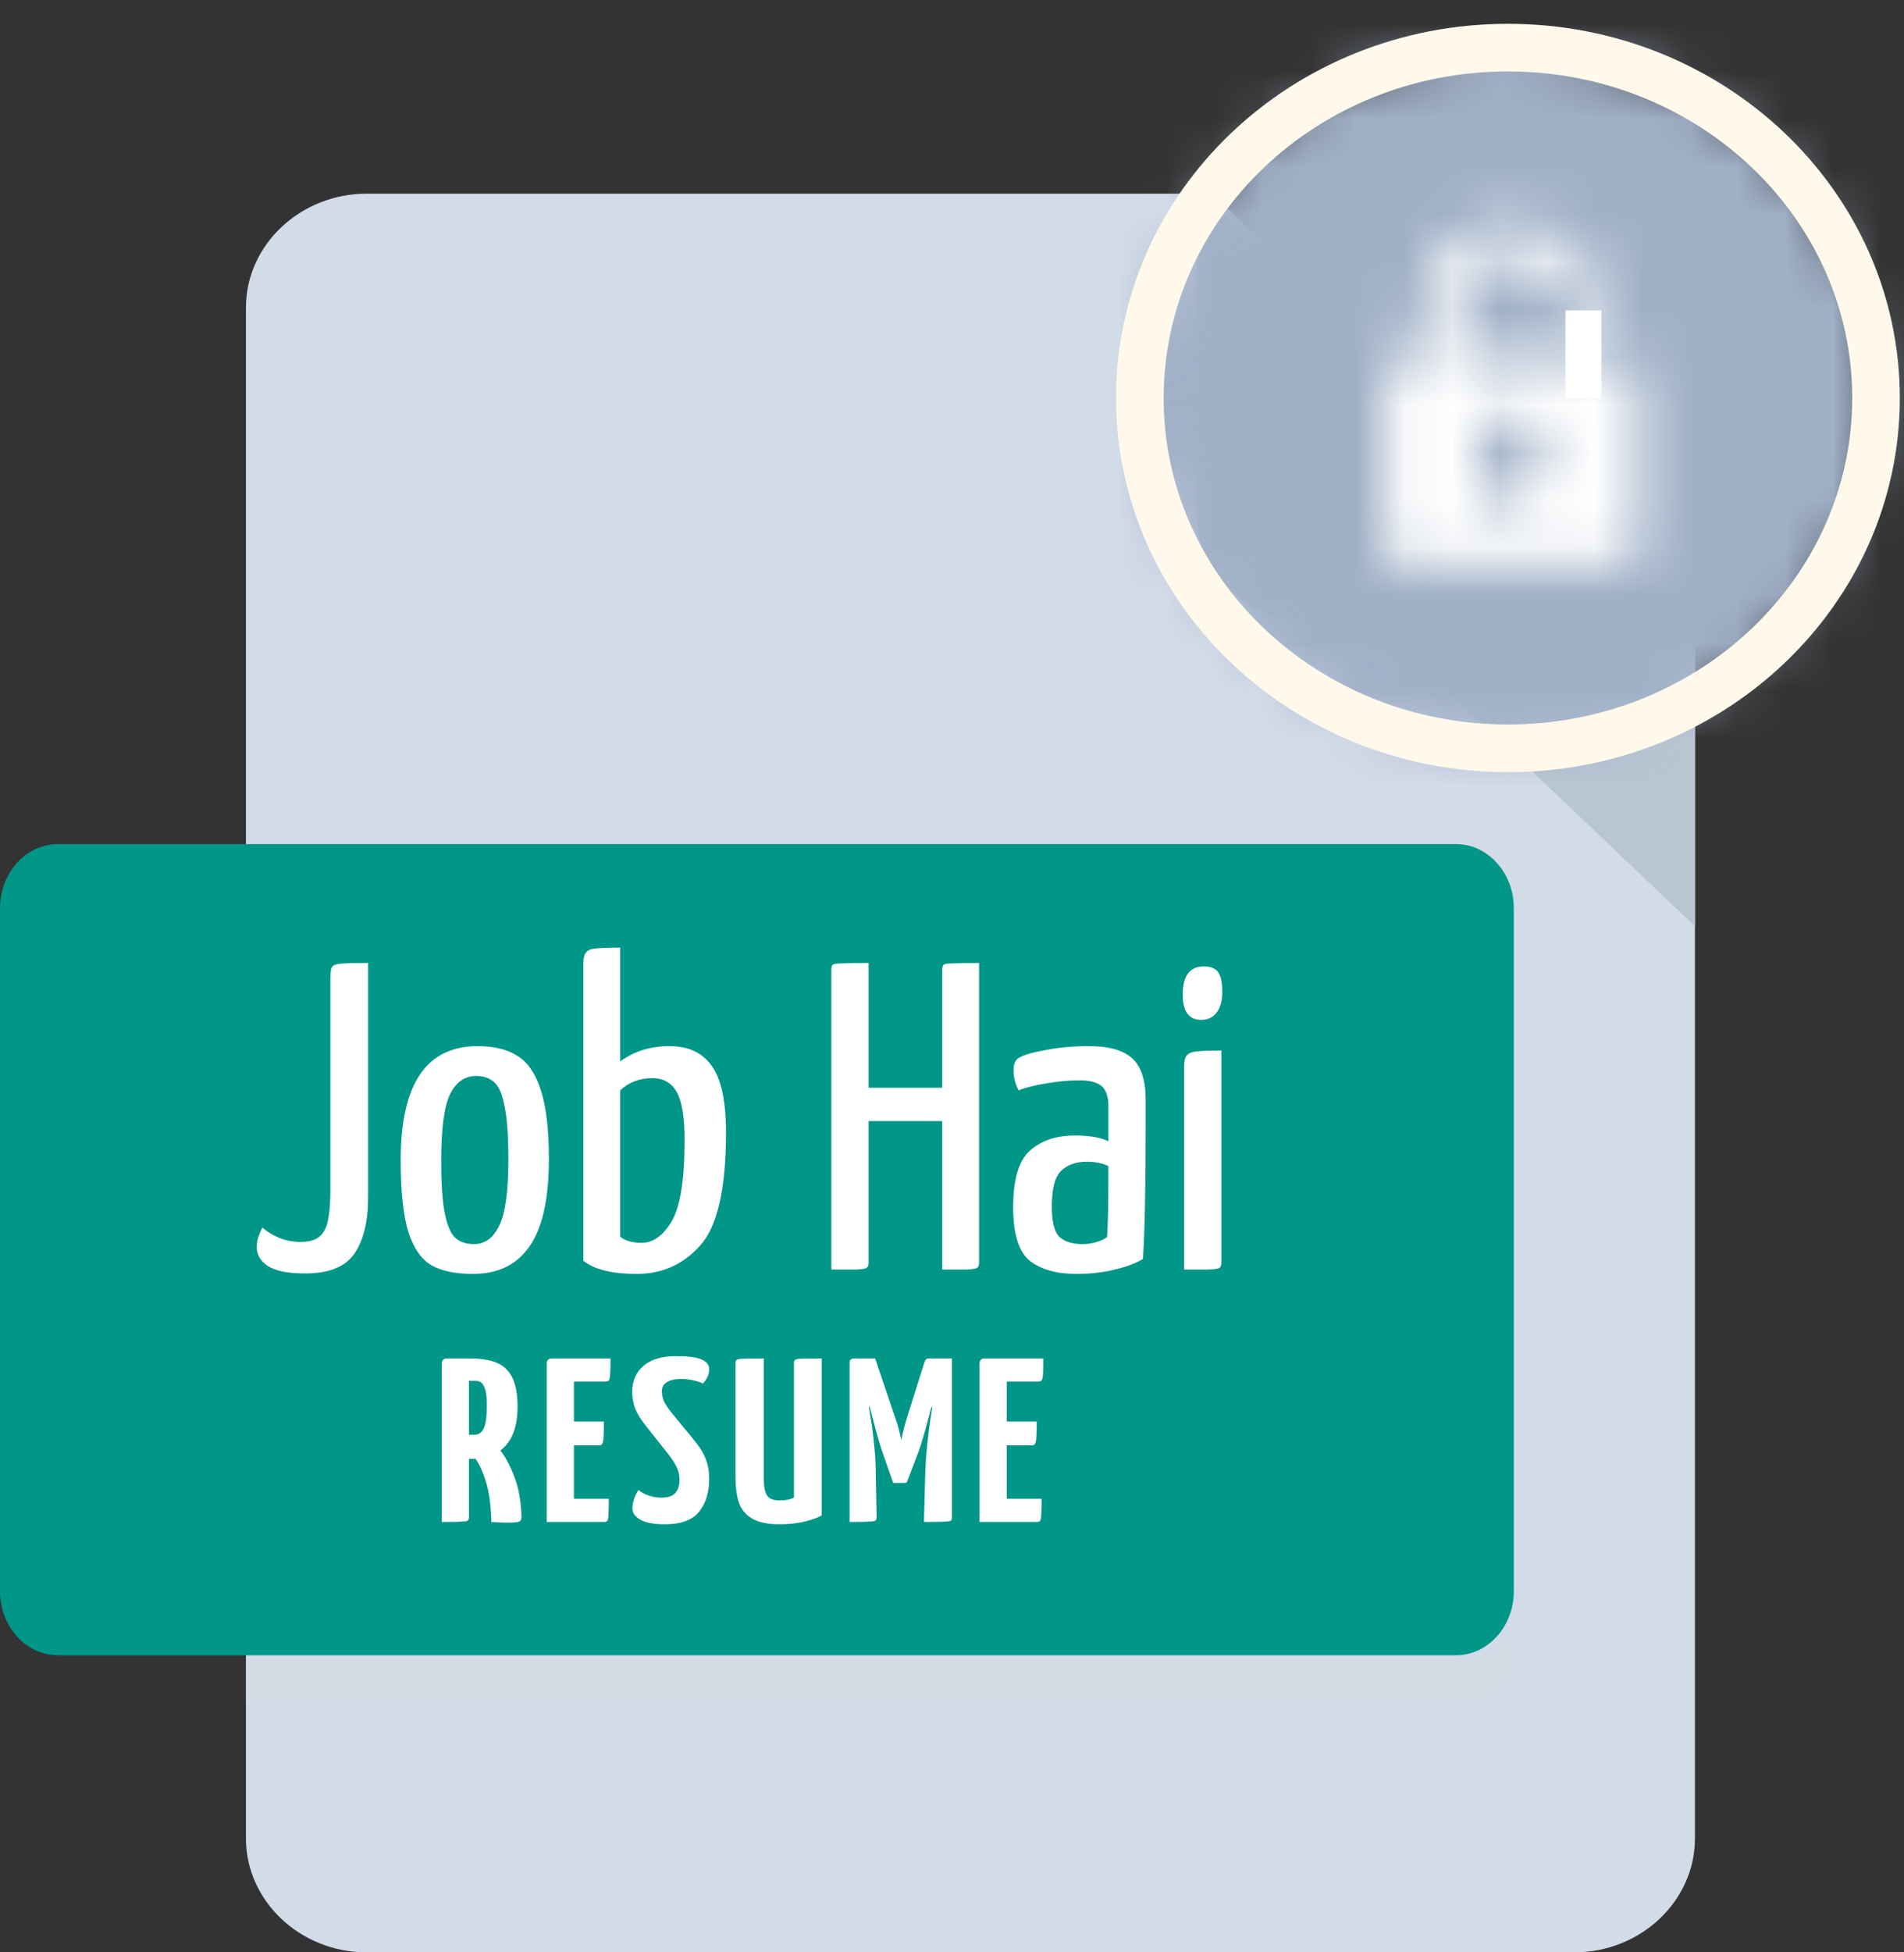 
<svg width="40" height="41" viewBox="0 0 40 41" fill="none" xmlns="http://www.w3.org/2000/svg">
<rect x="0" y="0" width="40" height="41" fill="#333333" stroke="none"/>
<path d="M7.704 4.067C6.309 4.067 5.167 5.144 5.167 6.459V38.608C5.167 39.923 6.309 41 7.704 41H33.071C34.466 41 35.608 39.923 35.608 38.608V13.637L25.461 4.067H7.704Z" fill="#D2DBE8"/>
<path d="M27.76 13.118H35.608L25.144 4.067V10.855C25.144 12.1 26.321 13.118 27.76 13.118Z" fill="#B7C1CF"/>
<path d="M35.611 19.455L28.953 13.119H35.611V19.455Z" fill="#B9C5D2"/>
<path d="M31.803 33.416C31.803 34.155 31.257 34.76 30.59 34.76H1.213C0.546 34.76 0 34.155 0 33.416V19.07C0 18.331 0.546 17.726 1.213 17.726H30.59C31.257 17.726 31.803 18.331 31.803 19.07V33.416Z" fill="#009688"/>
<path d="M30.711 34.84H5.167V35.745H30.711C31.311 35.745 31.802 35.338 31.802 34.84V33.935C31.802 34.433 31.311 34.84 30.711 34.84Z" fill="#D3DAE4"/>
<path d="M6.41 26.742C6.049 26.742 5.788 26.69 5.627 26.586C5.472 26.482 5.395 26.353 5.395 26.2C5.395 26.114 5.404 26.044 5.424 25.988C5.443 25.927 5.472 25.857 5.511 25.777C5.607 25.863 5.727 25.936 5.868 25.997C6.01 26.053 6.158 26.08 6.313 26.08C6.5 26.08 6.635 26.04 6.719 25.961C6.809 25.881 6.867 25.765 6.893 25.611C6.925 25.458 6.941 25.246 6.941 24.977V20.562C6.941 20.433 6.951 20.351 6.97 20.314C6.996 20.271 7.054 20.246 7.144 20.24C7.241 20.228 7.437 20.222 7.734 20.222V25.142C7.734 25.651 7.637 26.047 7.444 26.329C7.251 26.605 6.906 26.742 6.41 26.742Z" fill="white"/>
<path d="M9.936 26.752C9.575 26.752 9.288 26.693 9.076 26.577C8.863 26.46 8.699 26.23 8.583 25.887C8.473 25.538 8.418 25.029 8.418 24.36C8.418 22.766 8.956 21.969 10.033 21.969C10.387 21.969 10.67 22.04 10.883 22.181C11.096 22.316 11.257 22.558 11.366 22.907C11.476 23.251 11.531 23.729 11.531 24.342C11.531 25.176 11.395 25.786 11.125 26.172C10.861 26.558 10.464 26.752 9.936 26.752ZM9.955 26.126C10.187 26.126 10.364 25.997 10.487 25.74C10.616 25.483 10.68 25.017 10.68 24.342C10.68 23.864 10.654 23.499 10.603 23.248C10.558 22.996 10.487 22.825 10.39 22.733C10.293 22.641 10.165 22.595 10.004 22.595C9.765 22.595 9.581 22.723 9.453 22.981C9.33 23.238 9.269 23.704 9.269 24.379C9.269 24.869 9.295 25.24 9.346 25.492C9.398 25.743 9.472 25.912 9.568 25.997C9.665 26.083 9.794 26.126 9.955 26.126Z" fill="white"/>
<path d="M13.377 26.752C12.861 26.752 12.487 26.66 12.255 26.476V20.24C12.255 20.124 12.275 20.044 12.313 20.001C12.352 19.952 12.42 19.924 12.516 19.918C12.613 19.906 12.784 19.9 13.029 19.9V22.291C13.319 22.076 13.663 21.969 14.063 21.969C14.463 21.969 14.759 22.107 14.952 22.383C15.152 22.659 15.252 23.125 15.252 23.781C15.252 24.964 15.072 25.755 14.711 26.154C14.356 26.552 13.912 26.752 13.377 26.752ZM13.483 26.099C13.721 26.099 13.931 25.948 14.111 25.648C14.292 25.341 14.382 24.771 14.382 23.937C14.382 23.459 14.327 23.125 14.218 22.935C14.108 22.739 13.937 22.641 13.705 22.641C13.435 22.641 13.209 22.726 13.029 22.898V25.97C13.132 26.056 13.283 26.099 13.483 26.099Z" fill="white"/>
<path d="M20.568 26.512C20.568 26.568 20.555 26.605 20.529 26.623C20.51 26.641 20.436 26.654 20.307 26.66C20.184 26.66 20.014 26.66 19.795 26.66V23.542H18.248V26.512C18.248 26.568 18.235 26.605 18.209 26.623C18.19 26.641 18.116 26.654 17.987 26.66C17.858 26.66 17.684 26.66 17.465 26.66V20.369C17.465 20.314 17.475 20.277 17.494 20.259C17.52 20.24 17.597 20.231 17.726 20.231C17.855 20.225 18.029 20.222 18.248 20.222V22.843H19.795V20.369C19.795 20.314 19.804 20.277 19.824 20.259C19.849 20.24 19.924 20.231 20.046 20.231C20.175 20.225 20.349 20.222 20.568 20.222V26.512Z" fill="white"/>
<path d="M22.609 26.752C22.197 26.752 21.871 26.66 21.633 26.476C21.401 26.286 21.285 25.912 21.285 25.354C21.285 24.771 21.401 24.376 21.633 24.167C21.871 23.953 22.187 23.845 22.58 23.845C22.883 23.845 23.118 23.885 23.286 23.965V23.238C23.286 23.03 23.237 22.886 23.141 22.806C23.044 22.726 22.892 22.687 22.686 22.687C22.454 22.687 22.219 22.708 21.981 22.751C21.742 22.788 21.549 22.837 21.401 22.898C21.33 22.769 21.294 22.625 21.294 22.466C21.294 22.343 21.33 22.261 21.401 22.218C21.497 22.156 21.684 22.101 21.961 22.052C22.238 21.997 22.544 21.969 22.88 21.969C23.299 21.969 23.601 22.055 23.788 22.227C23.975 22.398 24.069 22.687 24.069 23.091V23.579C24.069 24.928 24.049 25.881 24.011 26.439C23.856 26.531 23.659 26.605 23.421 26.66C23.183 26.721 22.912 26.752 22.609 26.752ZM22.744 26.126C22.847 26.126 22.947 26.111 23.044 26.08C23.141 26.05 23.212 26.016 23.257 25.979C23.276 25.771 23.286 25.274 23.286 24.489C23.163 24.428 23.012 24.397 22.831 24.397C22.599 24.397 22.419 24.462 22.29 24.59C22.161 24.719 22.097 24.967 22.097 25.335C22.097 25.648 22.148 25.86 22.251 25.97C22.361 26.074 22.525 26.126 22.744 26.126Z" fill="white"/>
<path d="M24.876 22.401C24.876 22.285 24.895 22.205 24.934 22.162C24.979 22.113 25.05 22.086 25.146 22.08C25.243 22.067 25.414 22.061 25.659 22.061V26.512C25.659 26.568 25.646 26.605 25.62 26.623C25.601 26.641 25.527 26.654 25.398 26.66C25.269 26.66 25.095 26.66 24.876 26.66V22.401ZM25.233 21.417C24.976 21.417 24.847 21.24 24.847 20.884C24.847 20.492 24.995 20.295 25.291 20.295C25.433 20.295 25.533 20.335 25.591 20.415C25.649 20.495 25.678 20.633 25.678 20.829C25.678 21.013 25.639 21.157 25.562 21.261C25.485 21.365 25.375 21.417 25.233 21.417Z" fill="white"/>
<path d="M10.512 30.46C10.622 30.6 10.72 30.785 10.806 31.014C10.896 31.243 10.945 31.522 10.956 31.853C10.956 31.889 10.949 31.915 10.935 31.931C10.925 31.948 10.899 31.959 10.858 31.965C10.816 31.972 10.749 31.975 10.657 31.975C10.564 31.975 10.452 31.97 10.322 31.961C10.315 31.62 10.278 31.344 10.213 31.132C10.148 30.916 10.072 30.749 9.986 30.631C9.966 30.635 9.935 30.636 9.894 30.636H9.852V31.863C9.852 31.898 9.842 31.923 9.821 31.936C9.804 31.946 9.749 31.952 9.656 31.956C9.564 31.959 9.438 31.961 9.28 31.961V28.625C9.28 28.609 9.287 28.589 9.301 28.566C9.315 28.54 9.342 28.527 9.383 28.527H9.868C10.098 28.527 10.285 28.556 10.43 28.615C10.574 28.674 10.684 28.777 10.76 28.924C10.835 29.072 10.873 29.276 10.873 29.538C10.873 29.972 10.753 30.28 10.512 30.46ZM9.852 30.131H9.961C10.05 30.131 10.117 30.087 10.162 29.999C10.206 29.91 10.229 29.747 10.229 29.508C10.229 29.331 10.21 29.202 10.172 29.121C10.138 29.039 10.079 28.998 9.997 28.998H9.852V30.131Z" fill="white"/>
<path d="M12.057 31.475H12.79C12.79 31.606 12.788 31.71 12.784 31.789C12.781 31.867 12.772 31.916 12.759 31.936C12.748 31.952 12.726 31.961 12.691 31.961H11.485V28.625C11.485 28.609 11.492 28.589 11.506 28.566C11.52 28.54 11.547 28.527 11.588 28.527H12.826C12.826 28.651 12.824 28.753 12.82 28.831C12.817 28.91 12.808 28.96 12.795 28.983C12.781 29.003 12.757 29.013 12.723 29.013H12.057V29.851H12.686C12.686 29.972 12.685 30.074 12.681 30.156C12.678 30.234 12.669 30.286 12.655 30.312C12.645 30.339 12.624 30.352 12.594 30.352H12.057V31.475Z" fill="white"/>
<path d="M13.961 32.01C13.741 32.01 13.573 31.979 13.456 31.916C13.342 31.851 13.286 31.773 13.286 31.681C13.286 31.622 13.296 31.558 13.317 31.49C13.341 31.418 13.373 31.351 13.415 31.289C13.47 31.338 13.54 31.377 13.626 31.406C13.715 31.436 13.805 31.451 13.894 31.451C14.032 31.451 14.13 31.418 14.188 31.352C14.246 31.287 14.276 31.192 14.276 31.068C14.276 30.983 14.258 30.903 14.224 30.828C14.193 30.752 14.133 30.657 14.044 30.543L13.575 29.95C13.461 29.809 13.384 29.683 13.342 29.572C13.301 29.461 13.281 29.346 13.281 29.229C13.281 29 13.36 28.818 13.518 28.684C13.676 28.547 13.903 28.478 14.198 28.478C14.449 28.478 14.628 28.501 14.735 28.547C14.844 28.593 14.899 28.661 14.899 28.753C14.899 28.861 14.855 28.962 14.765 29.057C14.735 29.034 14.674 29.013 14.585 28.993C14.496 28.97 14.406 28.959 14.317 28.959C14.186 28.959 14.085 28.98 14.013 29.023C13.941 29.065 13.905 29.129 13.905 29.214C13.905 29.289 13.918 29.358 13.946 29.42C13.973 29.482 14.023 29.559 14.095 29.65L14.59 30.254C14.71 30.401 14.791 30.535 14.832 30.656C14.877 30.774 14.899 30.906 14.899 31.053C14.899 31.338 14.829 31.568 14.688 31.745C14.547 31.921 14.305 32.01 13.961 32.01Z" fill="white"/>
<path d="M16.375 32.01C16.121 32.01 15.925 31.967 15.787 31.882C15.653 31.797 15.564 31.684 15.519 31.544C15.475 31.403 15.452 31.228 15.452 31.019V28.63C15.452 28.591 15.461 28.566 15.478 28.556C15.495 28.543 15.538 28.535 15.607 28.532C15.679 28.529 15.825 28.527 16.045 28.527V31.038C16.045 31.209 16.067 31.329 16.112 31.401C16.157 31.473 16.244 31.509 16.375 31.509C16.502 31.509 16.604 31.49 16.679 31.451V28.63C16.679 28.591 16.688 28.566 16.705 28.556C16.722 28.543 16.765 28.535 16.834 28.532C16.903 28.529 17.045 28.527 17.262 28.527V31.823C17.186 31.869 17.069 31.912 16.911 31.951C16.753 31.99 16.574 32.01 16.375 32.01Z" fill="white"/>
<path d="M19.998 28.527V31.863C19.998 31.898 19.99 31.923 19.973 31.936C19.956 31.946 19.899 31.952 19.802 31.956C19.706 31.959 19.576 31.961 19.411 31.961L19.436 31.019C19.443 30.787 19.457 30.563 19.478 30.347C19.502 30.128 19.524 29.95 19.545 29.812C19.565 29.675 19.579 29.588 19.586 29.552L19.57 29.542C19.443 30.023 19.356 30.327 19.308 30.455L19.06 31.107C19.053 31.13 19.034 31.142 19.003 31.142H18.766L18.524 30.455C18.476 30.317 18.392 30.013 18.271 29.542L18.256 29.552C18.263 29.588 18.277 29.675 18.297 29.812C18.321 29.946 18.344 30.121 18.364 30.337C18.388 30.553 18.4 30.779 18.4 31.014L18.416 31.863C18.416 31.898 18.405 31.923 18.385 31.936C18.364 31.946 18.308 31.952 18.215 31.956C18.122 31.959 18 31.961 17.849 31.961V28.625C17.849 28.583 17.857 28.556 17.875 28.547C17.892 28.534 17.917 28.527 17.952 28.527H18.385L18.797 29.744C18.842 29.868 18.875 29.976 18.895 30.067C18.919 30.159 18.933 30.216 18.936 30.239C18.94 30.216 18.952 30.159 18.973 30.067C18.993 29.976 19.022 29.871 19.06 29.753L19.416 28.625C19.43 28.586 19.442 28.56 19.452 28.547C19.466 28.534 19.488 28.527 19.519 28.527H19.998Z" fill="white"/>
<path d="M21.15 31.475H21.882C21.882 31.606 21.88 31.71 21.876 31.789C21.873 31.867 21.864 31.916 21.851 31.936C21.84 31.952 21.818 31.961 21.784 31.961H20.577V28.625C20.577 28.609 20.584 28.589 20.598 28.566C20.612 28.54 20.639 28.527 20.68 28.527H21.918C21.918 28.651 21.916 28.753 21.913 28.831C21.909 28.91 21.901 28.96 21.887 28.983C21.873 29.003 21.849 29.013 21.815 29.013H21.15V29.851H21.779C21.779 29.972 21.777 30.074 21.773 30.156C21.77 30.234 21.761 30.286 21.748 30.312C21.737 30.339 21.717 30.352 21.686 30.352H21.15V31.475Z" fill="white"/>
<mask id="mask0" mask-type="alpha" maskUnits="userSpaceOnUse" x="23" y="1" width="17" height="15">
<path fill-rule="evenodd" clip-rule="evenodd" d="M31.679 15.715C27.408 15.715 23.946 12.421 23.946 8.358C23.946 4.294 27.408 1 31.679 1C35.95 1 39.412 4.294 39.412 8.358C39.412 12.421 35.95 15.715 31.679 15.715Z" fill="white"/>
</mask>
<g mask="url(#mask0)">
<path fill-rule="evenodd" clip-rule="evenodd" d="M19.114 -3.6H44.246V20.312H19.114V-3.6Z" fill="#A0B0C7"/>
</g>
<path fill-rule="evenodd" clip-rule="evenodd" d="M31.679 15.715C35.95 15.715 39.412 12.421 39.412 8.358C39.412 4.294 35.95 1 31.679 1C27.408 1 23.946 4.294 23.946 8.358C23.946 12.421 27.408 15.715 31.679 15.715Z" stroke="#FFF9EB"/>
<mask id="mask1" mask-type="alpha" maskUnits="userSpaceOnUse" x="29" y="4" width="6" height="8">
<path fill-rule="evenodd" clip-rule="evenodd" d="M34.021 7.566C34.248 7.566 34.399 7.71 34.399 7.927V11.524C34.399 11.704 34.248 11.884 34.021 11.884H29.483C29.294 11.884 29.105 11.704 29.105 11.524V7.927C29.105 7.71 29.294 7.566 29.483 7.566H29.862V6.559C29.862 5.624 30.58 4.796 31.563 4.688C32.697 4.581 33.643 5.443 33.643 6.487C33.643 6.703 33.454 6.847 33.265 6.847C33.076 6.847 32.886 6.703 32.886 6.487C32.886 5.804 32.244 5.3 31.525 5.407C30.996 5.516 30.618 5.983 30.618 6.523V7.566H34.021ZM32.131 9.977C32.396 9.834 32.585 9.546 32.509 9.222C32.434 8.97 32.207 8.754 31.942 8.682C31.451 8.574 30.997 8.898 30.997 9.365C30.997 9.617 31.148 9.834 31.375 9.977V10.445C31.375 10.661 31.526 10.805 31.753 10.805C31.98 10.805 32.131 10.661 32.131 10.445V9.977Z" fill="white"/>
</mask>
<g mask="url(#mask1)">
<path fill-rule="evenodd" clip-rule="evenodd" d="M24.268 0.079H39.227V16.481H24.268V0.079Z" fill="white"/>
</g>
<rect x="32.888" y="6.518" width="0.754" height="1.839" fill="white"/>
</svg>
